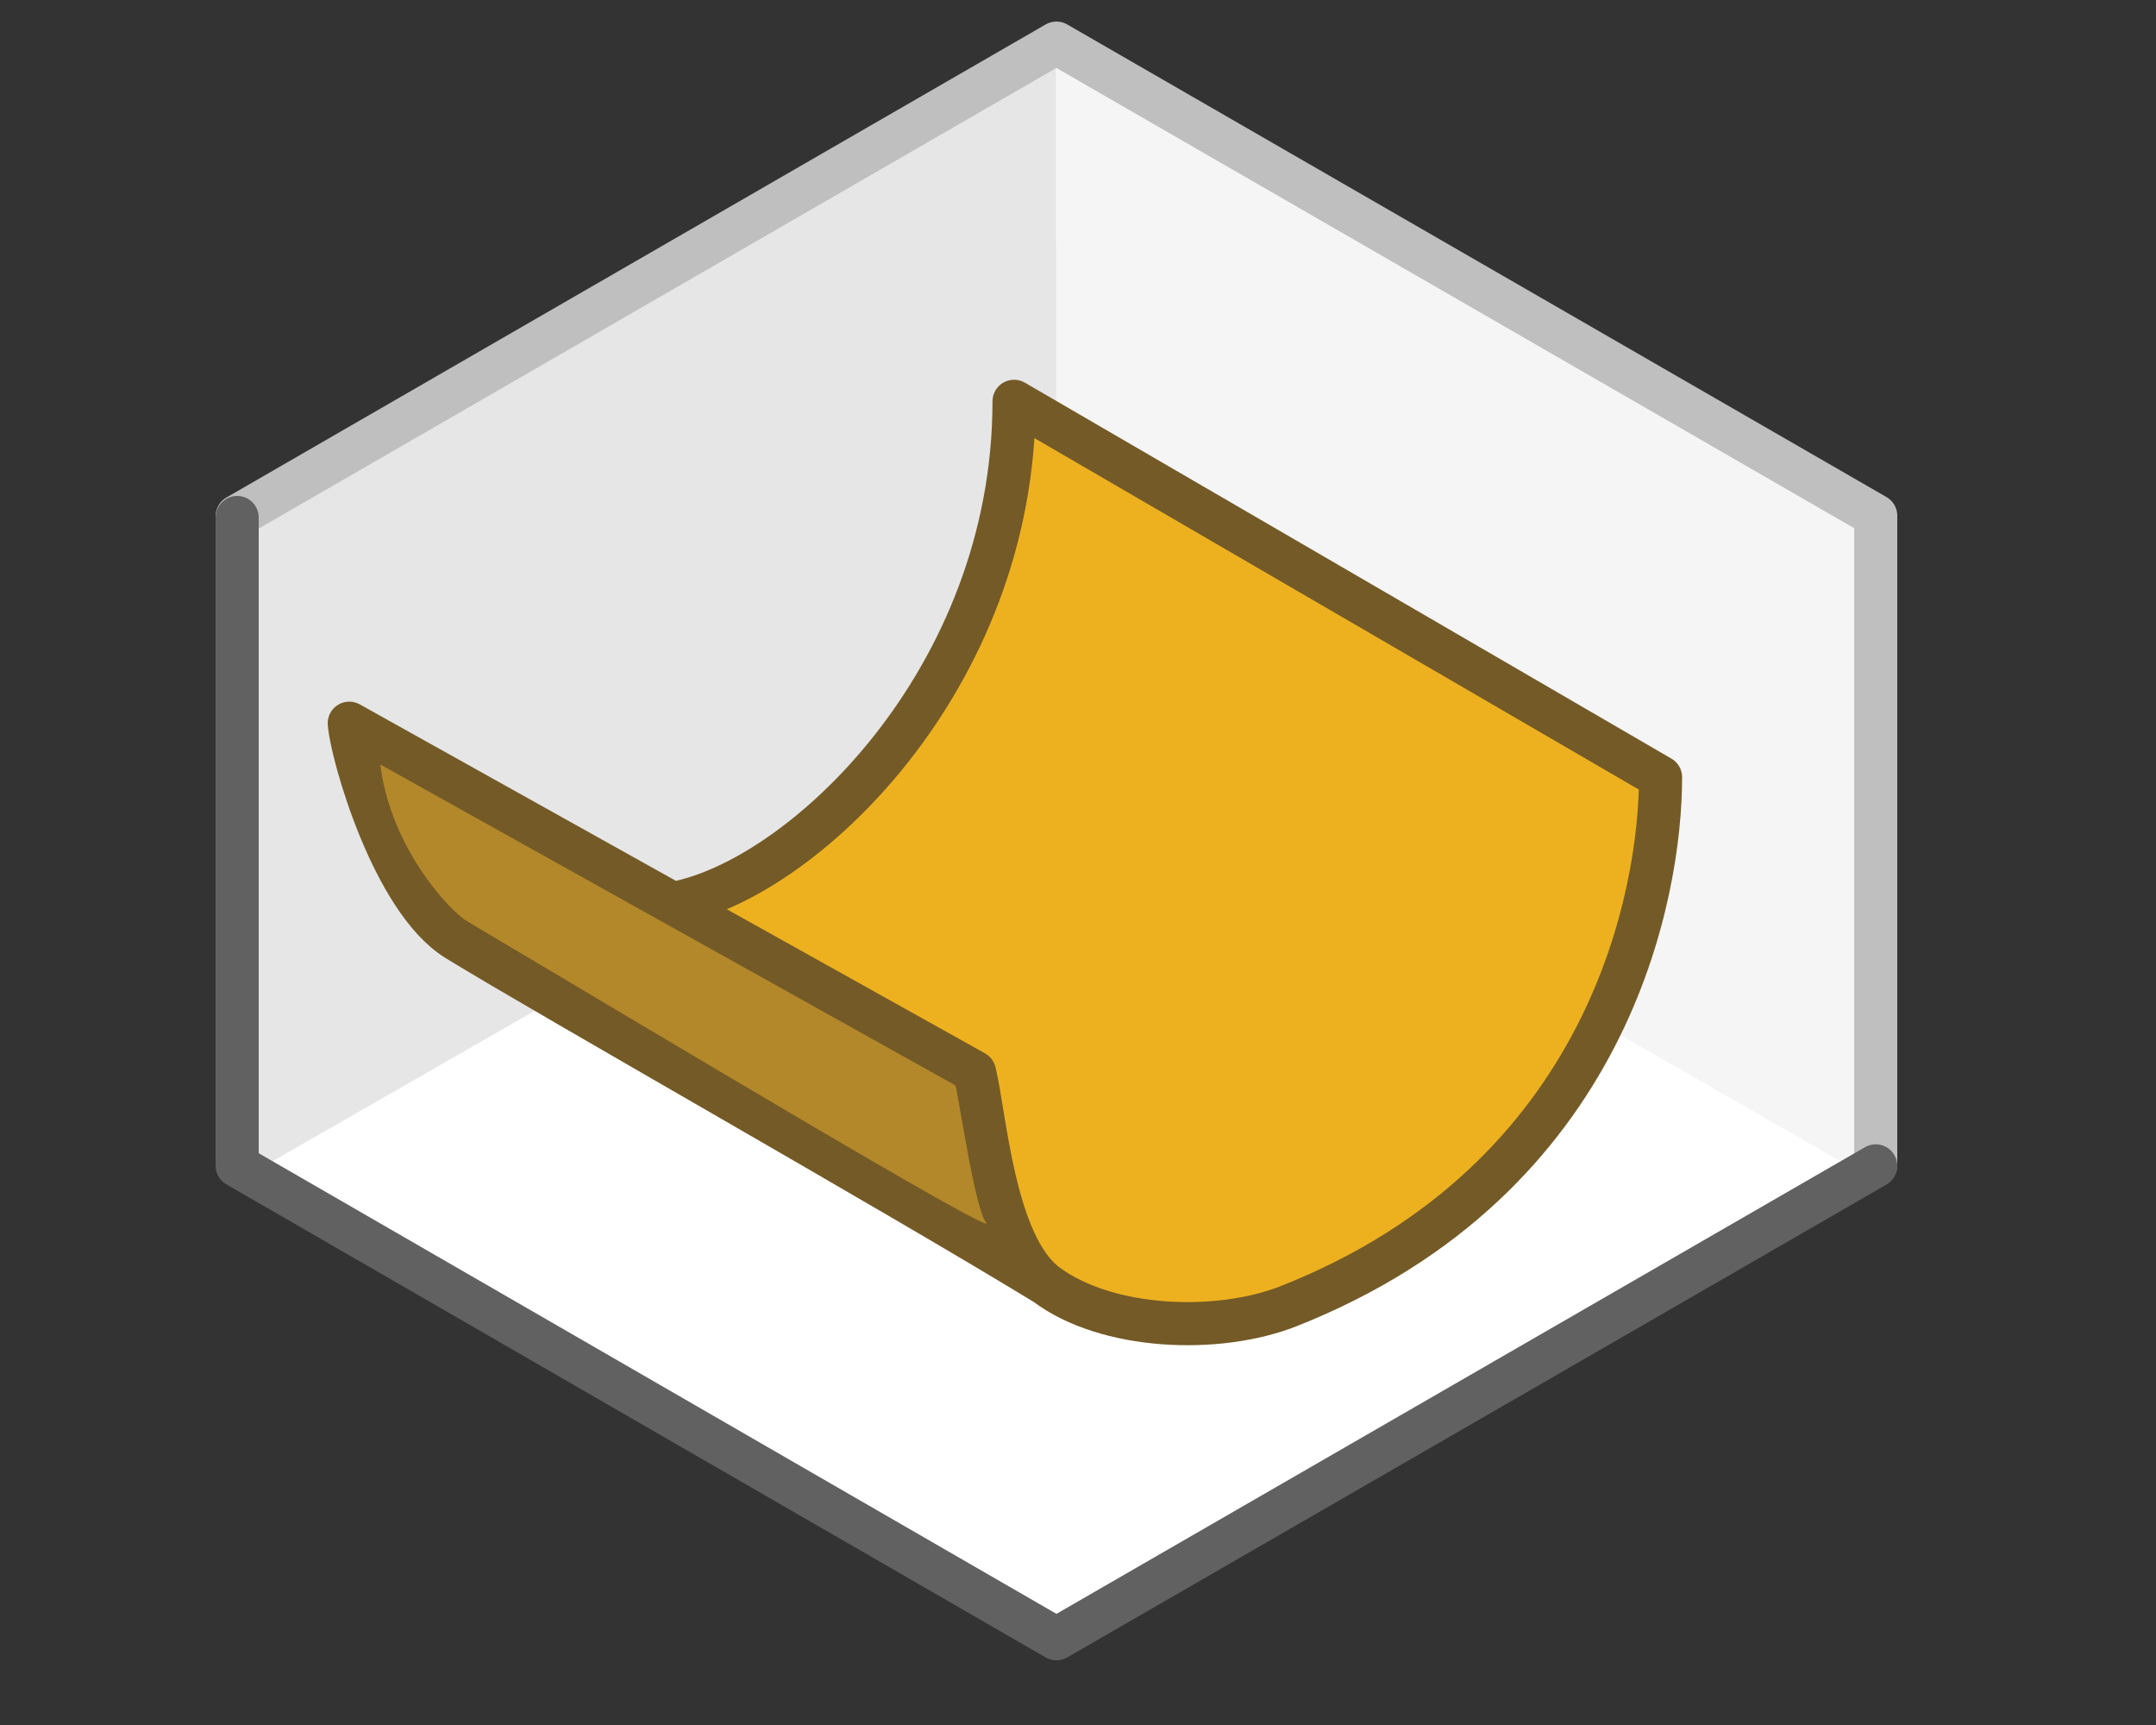 <svg width="50" height="40" viewBox="0 0 50 40" fill="none" xmlns="http://www.w3.org/2000/svg">
<rect x="0" y="0" width="50" height="40" fill="#333333" stroke="none"/>
<path d="M5.5 27V12L24.5 1L43.5 12V27L24.5 38L5.5 27Z" fill="#FFFFFF"/>
<path d="M24.5 16.5L24.506 1.583L43.02 12.254V27.122L24.5 16.5Z" fill="#F5F5F5"/>
<path d="M24.5 16.5L24.494 1.583L5.98 12.267L5.98 27.122L24.5 16.5Z" fill="#E6E6E6"/>
<path d="M43.5 27V11.959L24.5 1L5.5 11.97" stroke="#BFBFBF" stroke-linecap="round" stroke-linejoin="round"/>
<path d="M5.5 12V27.03L24.5 38L43.5 27.035" stroke="#616161" stroke-linecap="round" stroke-linejoin="round"/>
<path d="M38.51 18.023C38.51 20.717 37.339 27.336 29.895 30.284C28.232 30.943 25.653 30.829 24.259 29.779C20.703 27.607 12.761 23.119 10.6 21.793C9.1 20.872 8.147 17.461 8.1 16.77L15.594 20.952C18.571 20.431 23.517 15.774 23.517 9.306L38.51 18.023Z" fill="#EDB120"/>
<path d="M15.594 20.952C18.571 20.431 23.517 15.774 23.517 9.306L38.51 18.023C38.51 20.717 37.339 27.336 29.895 30.284C28.232 30.943 25.653 30.829 24.259 29.779M24.259 29.779C23.037 28.858 22.843 25.83 22.6 24.862L8.1 16.77C8.147 17.461 9.1 20.872 10.6 21.793C12.761 23.119 20.703 27.607 24.259 29.779Z" stroke="#745A26" stroke-linejoin="round"/>
<path d="M22.153 25.166L8.819 17.727C9.024 19.407 10.125 20.831 10.773 21.324C14.929 23.794 23.189 28.745 22.869 28.349C22.609 28.027 22.301 25.785 22.153 25.166Z" fill="#B3882A"/>
</svg>
